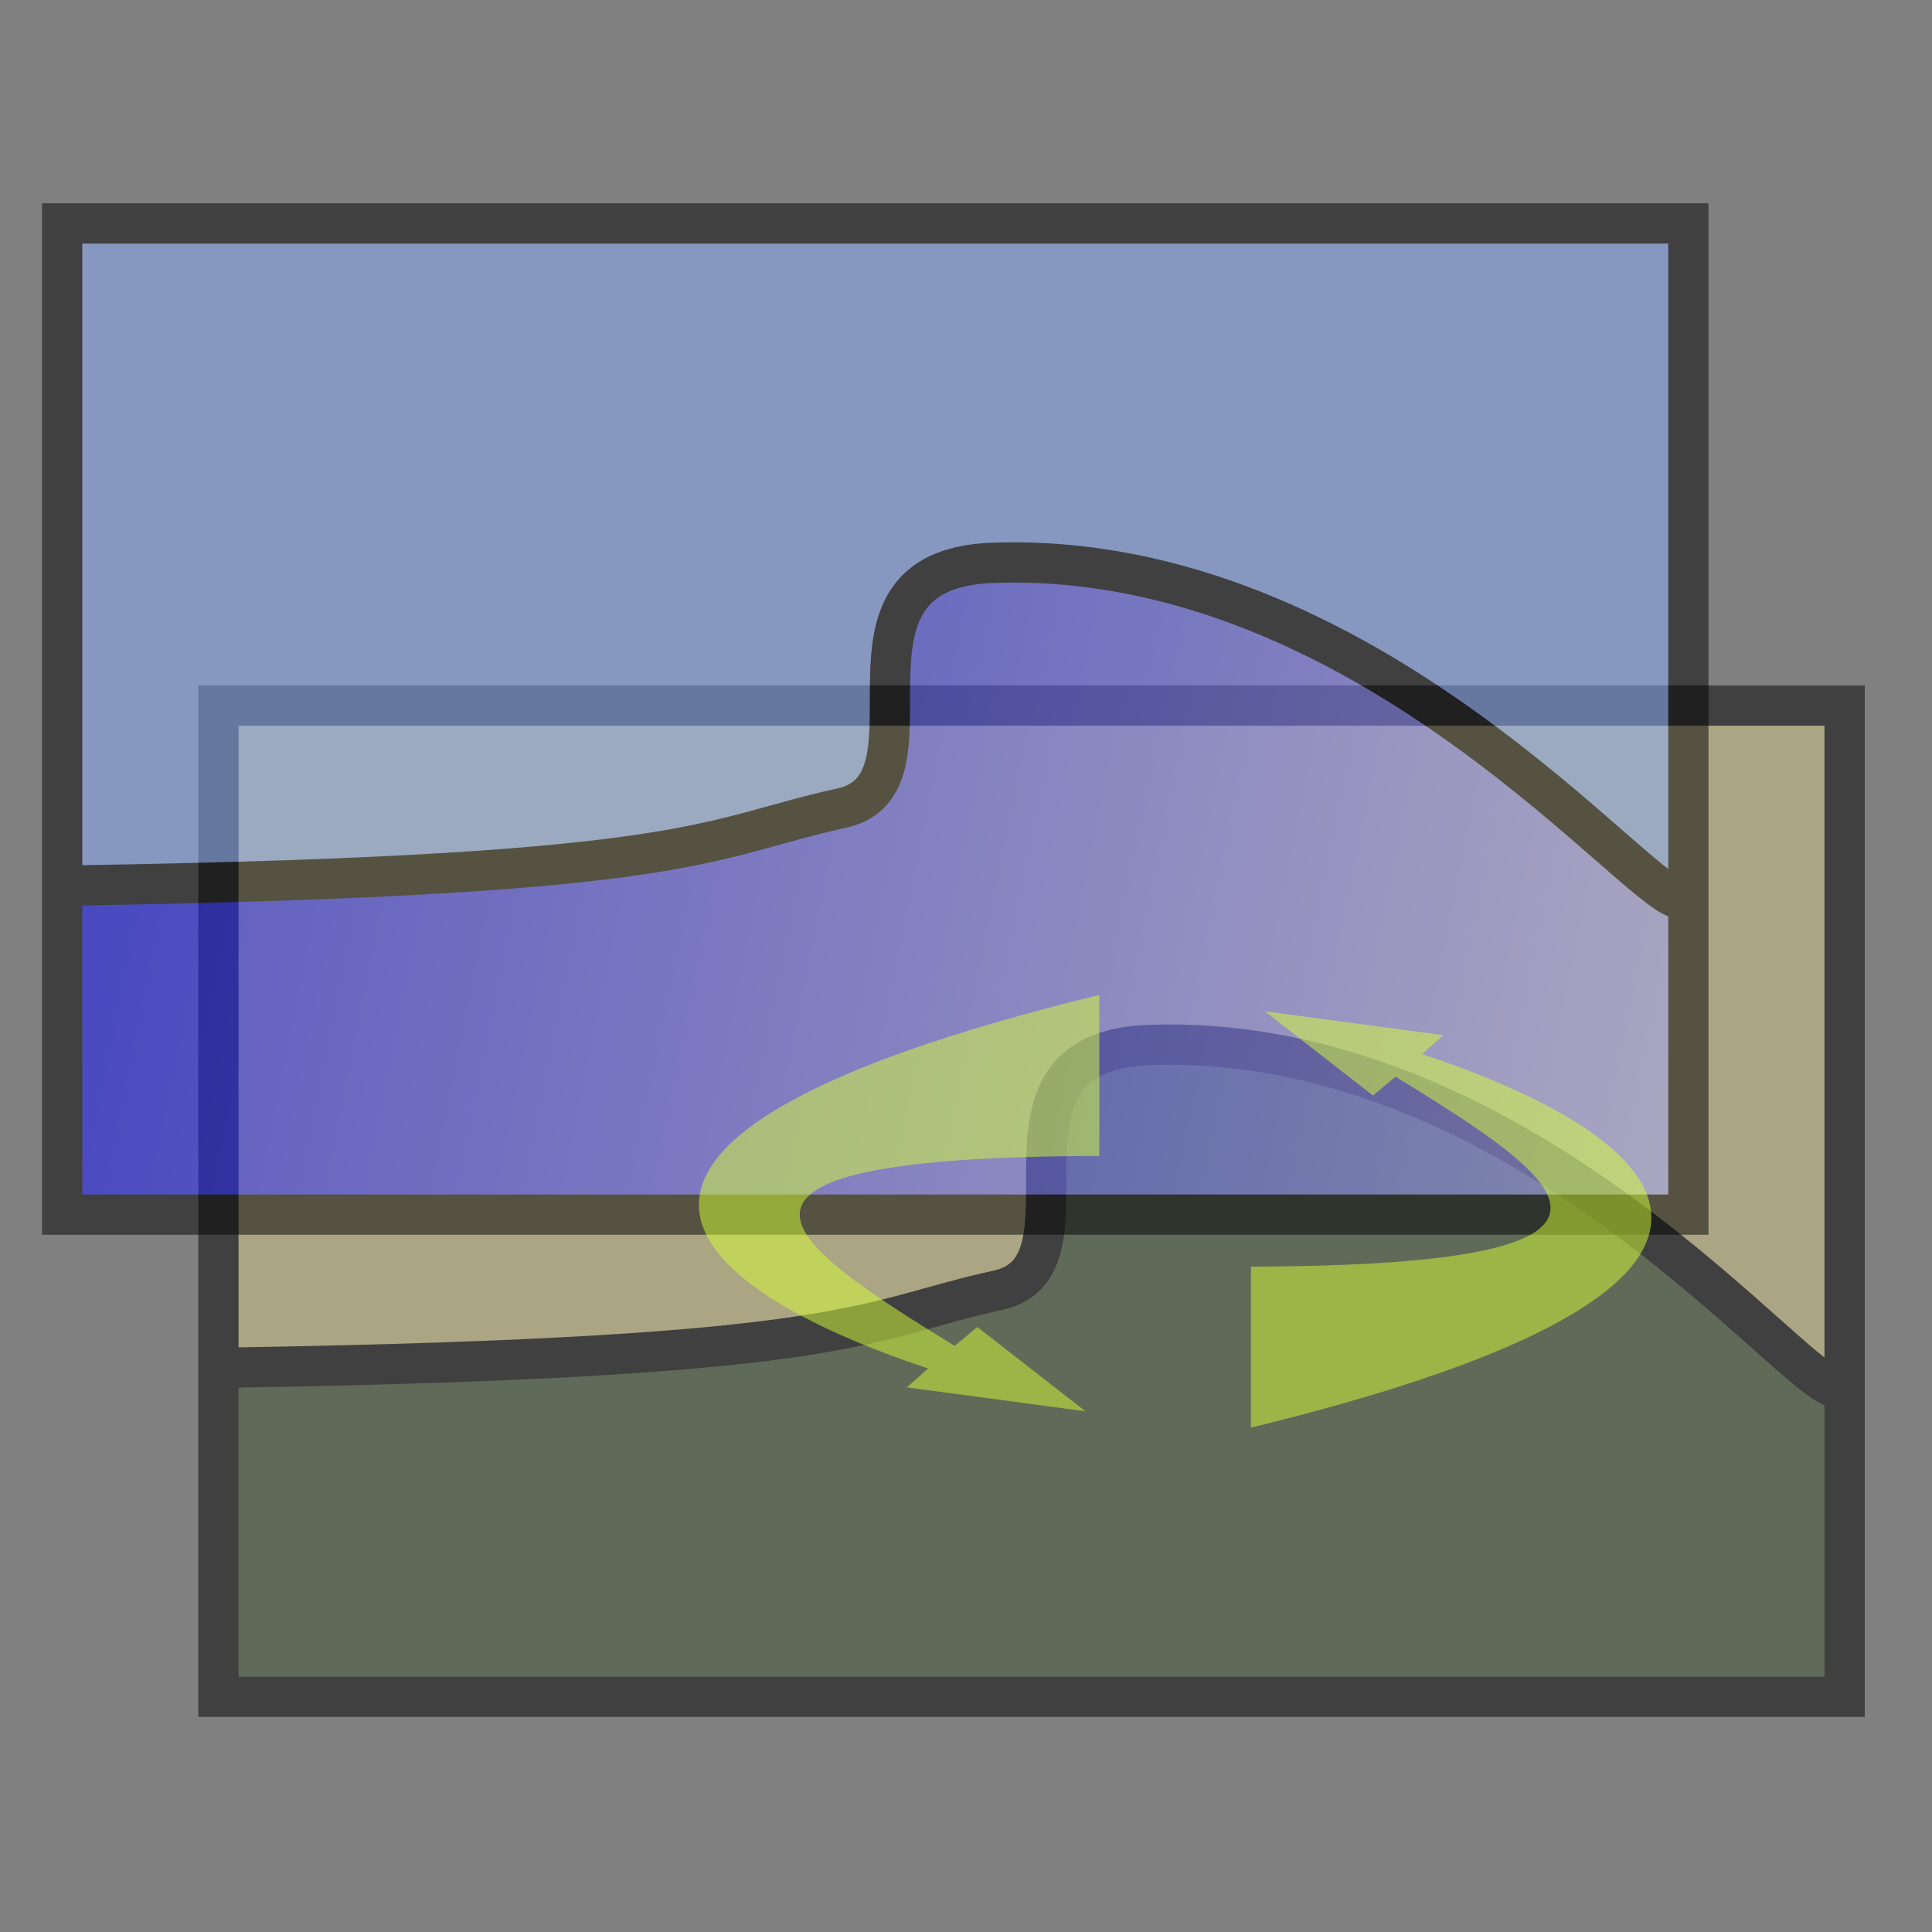 <?xml version="1.0" encoding="UTF-8" standalone="no"?>
<!-- Created with Inkscape (http://www.inkscape.org/) -->
<svg
   xmlns:dc="http://purl.org/dc/elements/1.1/"
   xmlns:cc="http://creativecommons.org/ns#"
   xmlns:rdf="http://www.w3.org/1999/02/22-rdf-syntax-ns#"
   xmlns:svg="http://www.w3.org/2000/svg"
   xmlns="http://www.w3.org/2000/svg"
   xmlns:xlink="http://www.w3.org/1999/xlink"
   xmlns:sodipodi="http://sodipodi.sourceforge.net/DTD/sodipodi-0.dtd"
   xmlns:inkscape="http://www.inkscape.org/namespaces/inkscape"
   width="48"
   height="48"
   id="desktopnova"
   inkscape:version="0.46+devel"
   version="1.0"
   sodipodi:version="0.32"
   sodipodi:docname="desktopnova-tray-inactive.svg"
   inkscape:output_extension="org.inkscape.output.svg.inkscape">
  <rect width="100%" height="100%" fill="#808080" stroke="none"/>
  <defs
     id="defs4">
    <linearGradient
       id="linearGradient3169">
      <stop
         style="stop-color:#0000ff;stop-opacity:1;"
         offset="0"
         id="stop3171" />
      <stop
         style="stop-color:#ffffff;stop-opacity:1;"
         offset="1"
         id="stop3173" />
    </linearGradient>
    <inkscape:perspective
       sodipodi:type="inkscape:persp3d"
       inkscape:vp_x="0 : 526.18109 : 1"
       inkscape:vp_y="0 : 1000 : 0"
       inkscape:vp_z="744.09448 : 526.18109 : 1"
       inkscape:persp3d-origin="372.04724 : 350.78739 : 1"
       id="perspective10" />
    <linearGradient
       inkscape:collect="always"
       xlink:href="#linearGradient3169"
       id="linearGradient3237"
       gradientUnits="userSpaceOnUse"
       x1="-1.92"
       y1="14.275"
       x2="64.696"
       y2="27.798" />
    <linearGradient
       inkscape:collect="always"
       xlink:href="#linearGradient3169"
       id="linearGradient2874"
       gradientUnits="userSpaceOnUse"
       x1="-1.92"
       y1="14.275"
       x2="64.696"
       y2="27.798" />
  </defs>
  <sodipodi:namedview
     id="base"
     pagecolor="#ffffff"
     bordercolor="#666666"
     borderopacity="1.0"
     inkscape:pageopacity="0.0"
     inkscape:pageshadow="2"
     inkscape:zoom="5.9166667"
     inkscape:cx="24"
     inkscape:cy="30.214073"
     inkscape:document-units="px"
     inkscape:current-layer="desktopnova"
     showgrid="false"
     inkscape:window-width="1024"
     inkscape:window-height="531"
     inkscape:window-x="0"
     inkscape:window-y="24" />
  <g
     transform="translate(4.174,15.193)"
     id="picturebottom"
     style="opacity:0.5">
    <path
       style="fill:#3d5630;fill-opacity:1;stroke:none"
       d="m 1.16,22.885 0.083,-4.204 2.901,0.111 c 6.012,-0.145 9.848,-0.435 12.334,-0.894 1.027,-0.189 3.586,-0.86 4.071,-1.054 0.378,-0.151 0.994,-0.402 1.138,-0.834 0.058,-0.173 0.221,-0.908 0.26,-1.734 0.08,-1.681 0.482,-2.009 0.838,-2.415 0.337,-0.384 0.708,-0.88 1.61,-0.937 2.197,-0.14 5.116,0.87 7.674,2.143 2.074,1.033 3.876,1.829 6.646,4.286 1.418,1.257 2.569,1.806 3.006,1.806 l 0.008,3.84 -0.167,4.09 -20.118,-0.083 -20.285,0 0,-4.121 z"
       id="path3165"
       sodipodi:nodetypes="cccsssssssscccccc" />
    <path
       style="fill:#d5c985;fill-opacity:1;stroke:none"
       d="M 40.129,18.452 C 39.839,18.211 39.087,17.545 38.559,17.073 34.684,13.614 31.687,11.39 27.896,10.586 26.946,10.384 26.648,10.359 25.16,10.356 c -1.571,-0.004 -1.615,0.508 -2.08,0.696 -0.635,0.256 -1.232,0.277 -1.472,0.909 -0.149,0.394 0.141,0.752 0.085,2.038 -0.076,1.75 -0.166,2.585 -0.616,2.787 -0.321,0.144 -3.361,0.905 -4.266,1.077 -2.245,0.425 -5.864,0.636 -10.726,0.753 -1.033,0.025 -2.737,0.064 -3.277,0.088 l -1.482,-0.041 0,-8.016 L 1.578,2.379 21.446,2.129 41.48,2.463 41.647,10.801 c 0,8.944 0.756,9.099 -0.183,8.319 l -1.336,-0.668 z"
       id="path3167"
       sodipodi:nodetypes="csssssssssccccccccc" />
    <rect
       style="fill:none;stroke:#000000;stroke-width:1;stroke-miterlimit:4;stroke-opacity:1;stroke-dasharray:none;stroke-dashoffset:0"
       id="rect2383"
       width="40.403"
       height="24.626"
       x="1.252"
       y="2.337" />
    <path
       style="fill:none;stroke:#000000;stroke-width:1px;stroke-linecap:butt;stroke-linejoin:miter;stroke-opacity:1"
       d="m 1.67,18.783 c 15.443,-0.25 15.527,-1.169 18.95,-1.92 2.734,-0.6 -0.78,-5.934 3.757,-6.094 9.34,-0.329 16.195,8.682 17.113,8.515"
       id="path3155"
       sodipodi:nodetypes="csss" />
  </g>
  <g
     transform="translate(0.292,3.214)"
     id="picturetop"
     style="opacity:0.5">
    <path
       style="fill:#8baeff;fill-opacity:1;stroke:none"
       d="m 27.896,10.586 c -1.143,-0.298 -5.963,0.533 -5.953,1.291 0.006,0.421 -0.694,0.913 -0.249,2.121 1.259,3.42 -4.263,3.475 -5.132,3.78 -2.162,0.758 -5.948,0.636 -10.81,0.753 -1.033,0.025 -2.487,-0.019 -3.026,0.005 l -1.565,0.126 0.167,-8.1 0.083,-8.1 19.951,0.083 20.202,0 -0.083,8.088 c 0,8.944 0.004,8.681 -0.934,7.901 0,0 -8.901,-6.971 -12.651,-7.949 z"
       id="path3235"
       sodipodi:nodetypes="cssssccccccccs" />
    <path
       style="fill:url(#linearGradient2874);fill-opacity:1;stroke:none"
       d="m 1.244,22.885 0,-3.954 2.817,-0.139 c 6.012,-0.145 9.848,-0.352 12.334,-0.81 1.027,-0.189 3.92,-1.027 4.405,-1.221 0.378,-0.151 1.161,-0.235 1.305,-0.668 0.058,-0.173 -0.364,-0.908 -0.324,-1.734 0.08,-1.681 0.316,-2.427 0.671,-2.832 0.337,-0.384 1.042,-0.796 1.944,-0.854 2.197,-0.14 5.533,0.87 8.091,2.143 2.074,1.033 4.043,2.497 6.813,4.954 1.418,1.257 1.567,1.388 2.004,1.388 l 0.342,0.417 -0.083,3.673 -0.167,3.673 -19.951,0 -20.202,0 0,-4.037 z"
       id="path3233"
       sodipodi:nodetypes="cccssssssssccccccc" />
    <path
       style="fill:none;stroke:#000000;stroke-width:1px;stroke-linecap:butt;stroke-linejoin:miter;stroke-opacity:1"
       d="m 1.67,18.783 c 15.443,-0.25 15.527,-1.169 18.95,-1.92 2.734,-0.6 -0.78,-5.934 3.757,-6.094 9.34,-0.329 16.195,8.515 17.113,8.348"
       id="path3231"
       sodipodi:nodetypes="csss" />
    <rect
       style="fill:none;stroke:#000000;stroke-width:1;stroke-miterlimit:4;stroke-opacity:1;stroke-dasharray:none;stroke-dashoffset:0"
       id="rect3229"
       width="40.403"
       height="24.626"
       x="1.252"
       y="2.337" />
  </g>
  <g
     id="arrows"
     style="opacity:0.5">
    <path
       id="arrowleft"
       d="M 27.312,24.719 C 12.513,28.331 17.001,31.988 23.062,34 l -0.531,0.469 4.438,0.594 -2.688,-2.094 -0.562,0.469 c -3.977,-2.449 -7.487,-4.693 3.594,-4.719 l 0,-4 z"
       style="fill:#d7ff35;fill-opacity:1;fill-rule:evenodd;stroke:none" />
    <path
       style="fill:#d7ff35;fill-opacity:1;fill-rule:evenodd;stroke:none"
       d="m 31.08,35.469 c 14.8,-3.613 10.311,-7.269 4.25,-9.281 l 0.531,-0.469 -4.438,-0.594 2.688,2.094 0.562,-0.469 c 3.977,2.449 7.487,4.693 -3.594,4.719 l 0,4 z"
       id="arrowright" />
  </g>
</svg>
